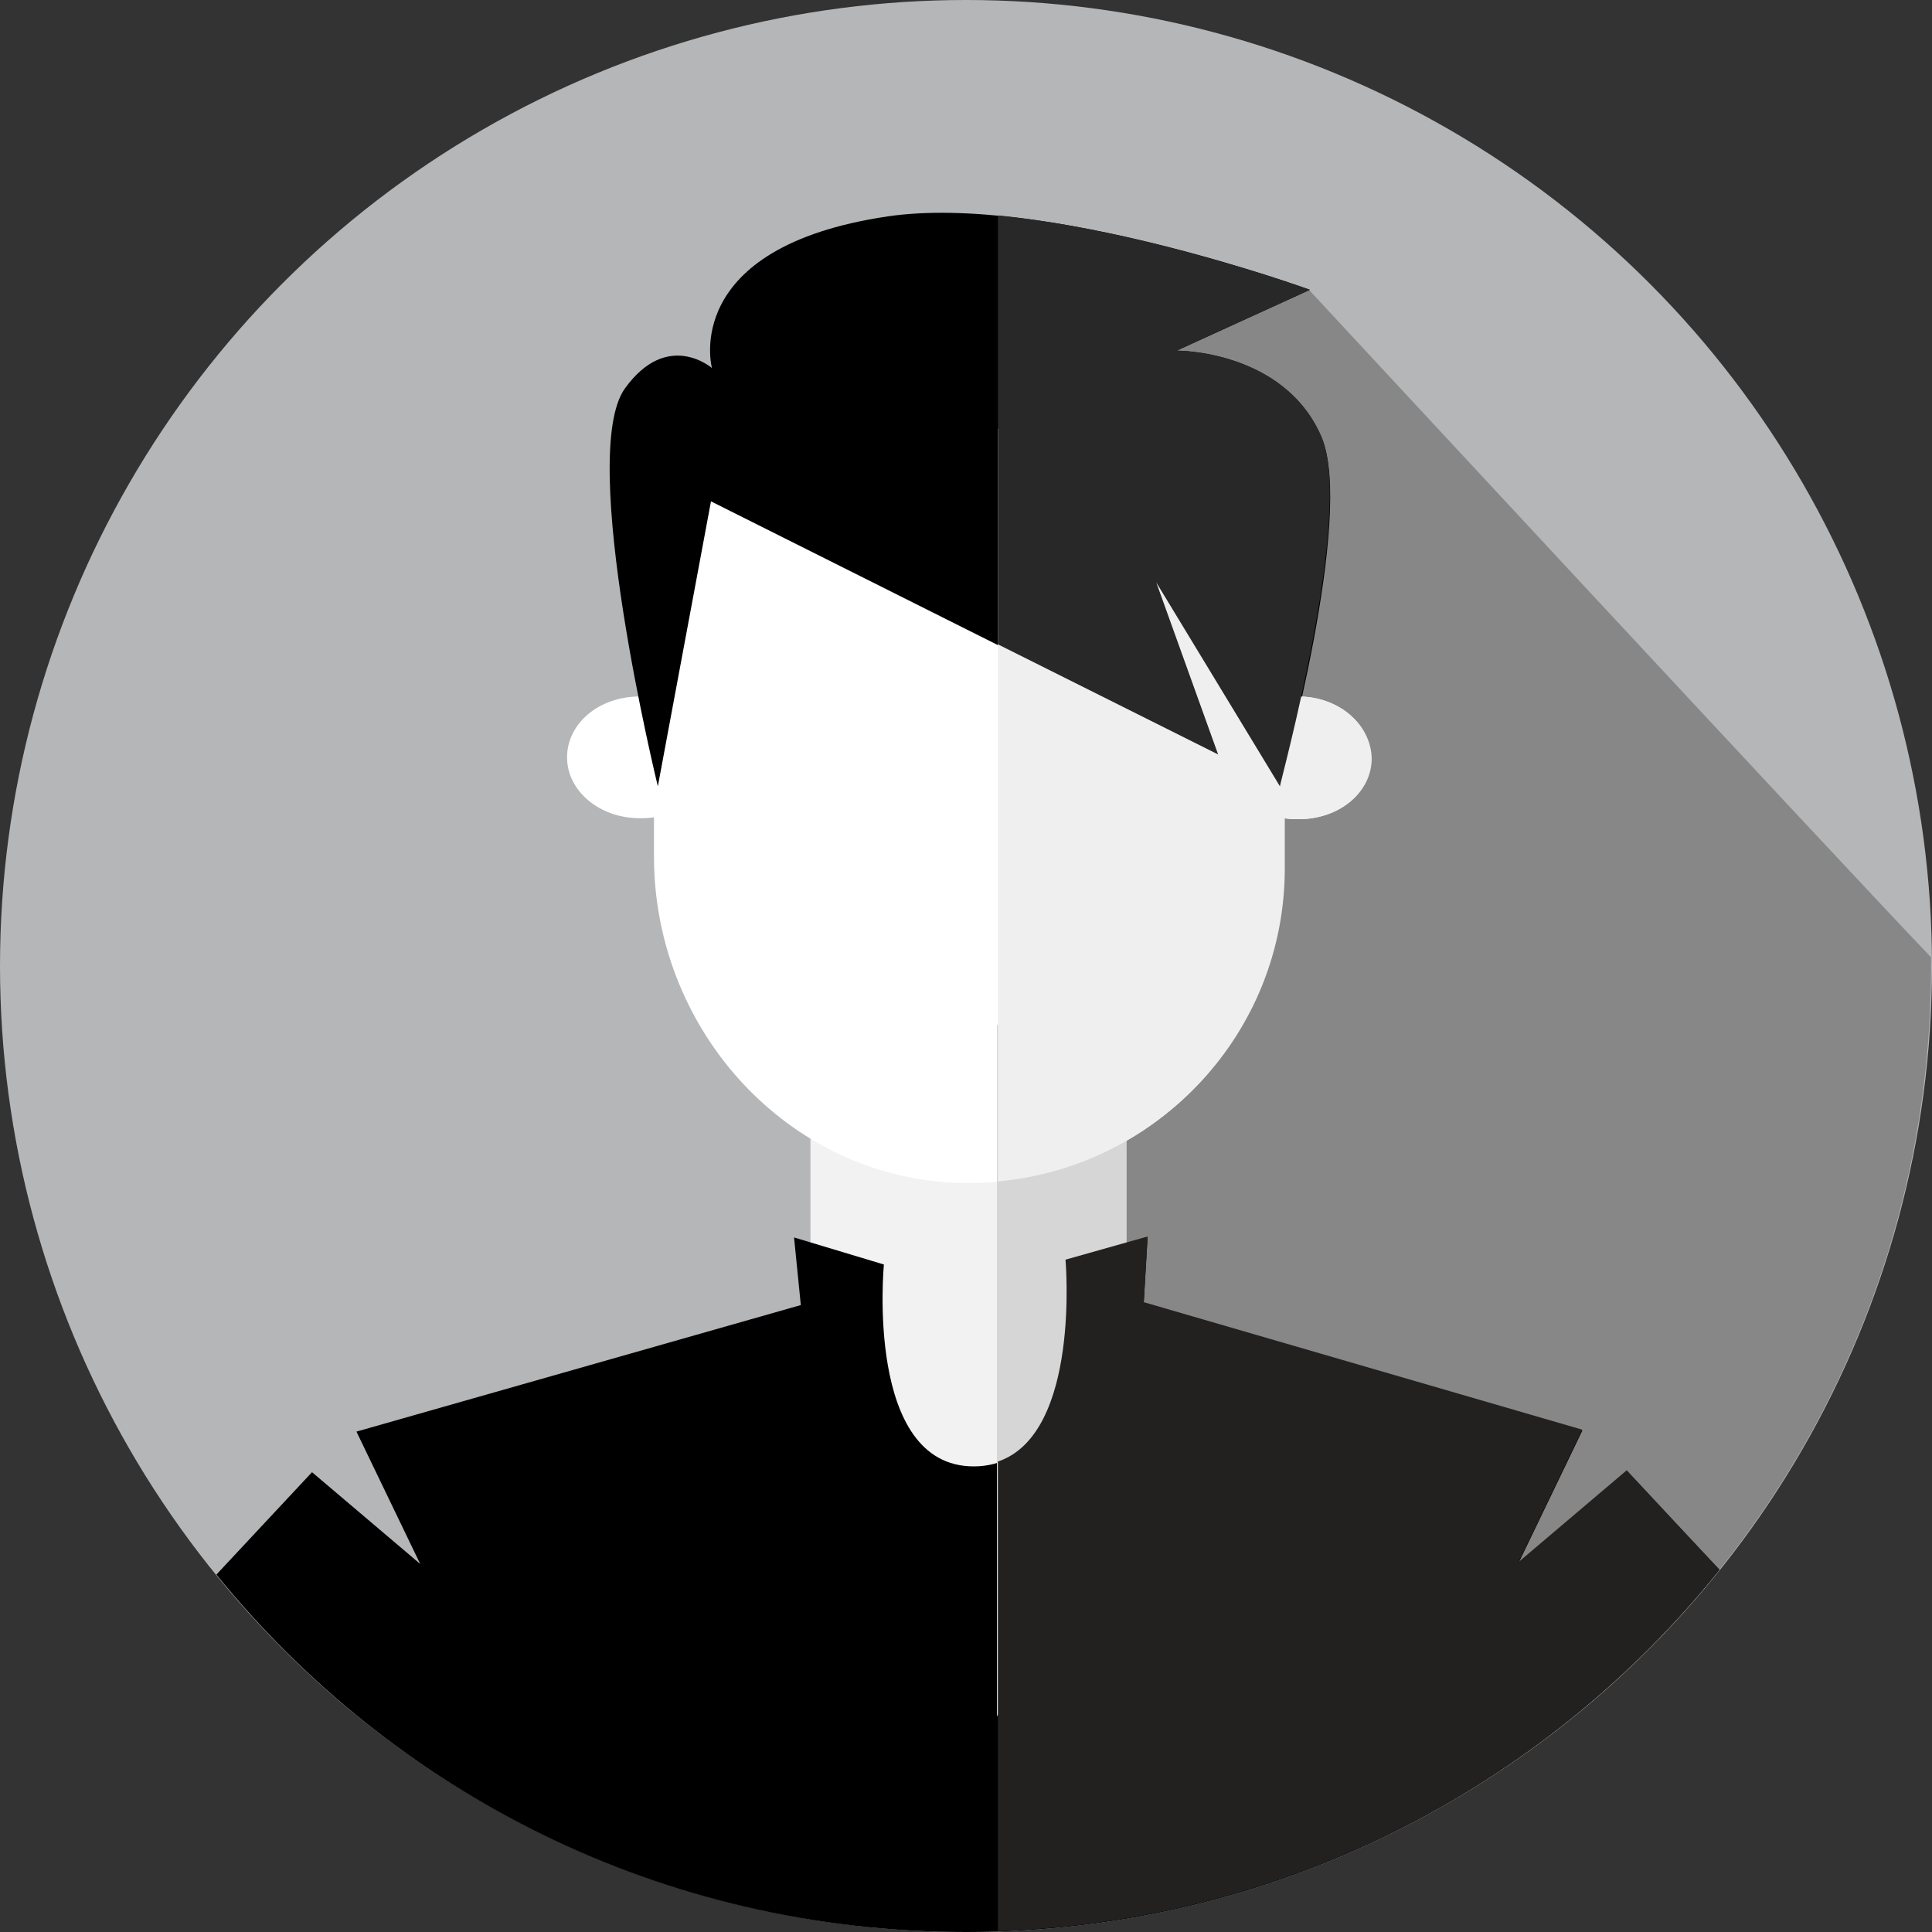 <?xml version="1.0" encoding="utf-8"?>
<!-- Generator: Adobe Illustrator 26.4.1, SVG Export Plug-In . SVG Version: 6.00 Build 0)  -->
<svg version="1.1" id="Layer_1" xmlns="http://www.w3.org/2000/svg" xmlns:xlink="http://www.w3.org/1999/xlink" x="0px" y="0px"
	 viewBox="0 0 200 200" style="enable-background:new 0 0 200 200;" xml:space="preserve">
<rect x="0" y="0" width="200" height="200" fill="#333333" stroke="none"/>
<style type="text/css">
	.st0{fill:#B4B6B8;}
	.st1{fill:#878787;}
	.st2{fill:#F2F2F2;}
	.st3{fill:#FFFFFF;}
	.st4{fill:#D6D6D6;}
	.st5{fill:#EFEFEF;}
	.st6{fill:#232020;}
	.st7{fill:#282828;}
</style>
<g>
	<circle class="st0" cx="100" cy="100" r="100"/>
	<path class="st1" d="M199.9,100c0-0.3,0-0.6,0-0.9C189.3,88,135.5,30,135.5,30l-34.7,4.5L100,200C155.2,200,199.9,155.2,199.9,100z
		"/>
	<polygon class="st2" points="116.6,106.1 83.9,106.1 83.9,135 77.9,136.7 100.8,182.6 123.6,136.9 116.6,135 	"/>
	<path class="st3" d="M134.4,72.1c-0.5,0-1,0-1.5,0.1V61.8c0-9.6-7.8-17.4-17.4-17.4H85.1c-9.6,0-17.4,7.8-17.4,17.4v10.4
		c-0.5-0.1-1-0.1-1.5-0.1c-4.2,0-7.5,2.8-7.5,6.3c0,3.5,3.4,6.3,7.5,6.3c0.5,0,1,0,1.5-0.1v4.1c0,17.4,13.1,32.5,30.4,33.7
		c19,1.2,34.8-13.8,34.8-32.5v-5.2c0.5,0.1,1,0.1,1.5,0.1c4.2,0,7.5-2.8,7.5-6.3C141.9,74.9,138.5,72.1,134.4,72.1z"/>
	<path d="M100,200c31.6,0,59.7-14.7,78-37.5l-9.6-10.2l-11.2,9.5l6.6-13.7l-45.4-13.2l0.4-6.8l-8.5,2.4c0,0,2,21.3-9.5,21.3
		c-11.3,0-9.3-20.9-9.3-20.9l-9.3-2.8l0.7,7l-46,13.1l6.6,13.7l-11.2-9.5L22.4,163C40.7,185.6,68.6,200,100,200z"/>
	<path d="M121.8,36.3l13.8-6.3c0,0-27.4-10-43.7-7.6c-21.6,3.2-18.2,15.7-18.2,15.7s-4.6-4-9,2.1c-5,6.9,3.4,41.2,3.4,41.2l5.5-29.5
		l52.5,26.3l-6.4-17.8l12.8,21.1c0,0,7.8-28.2,4.3-36.2C132.9,36.2,121.8,36.3,121.8,36.3z"/>
	<polygon class="st4" points="103.2,106.1 103.2,177.7 123.6,136.9 116.6,135 116.6,106.1 	"/>
	<path class="st5" d="M134.4,72.1c-0.5,0-1,0-1.5,0.1V61.8c0-9.6-7.8-17.4-17.4-17.4h-12.2v77.9c16.6-1.5,29.7-15.4,29.7-32.4v-5.2
		c0.5,0.1,1,0.1,1.5,0.1c4.2,0,7.5-2.8,7.5-6.3C141.9,74.9,138.5,72.1,134.4,72.1z"/>
	<path class="st6" d="M168.4,152.2l-11.2,9.5l6.6-13.7l-45.4-13.2l0.4-6.8l-8.5,2.4c0,0,1.6,18-7,20.9v48.6
		c30.2-1,57.1-15.4,74.7-37.4L168.4,152.2z"/>
	<path class="st7" d="M136.8,45.2c-3.9-9-15-8.9-15-8.9l13.8-6.3c0,0-17.1-6.2-32.3-7.7v44.4l22.8,11.4l-6.4-17.8l12.8,21.1
		C132.4,81.4,140.2,53.2,136.8,45.2z"/>
</g>
</svg>
